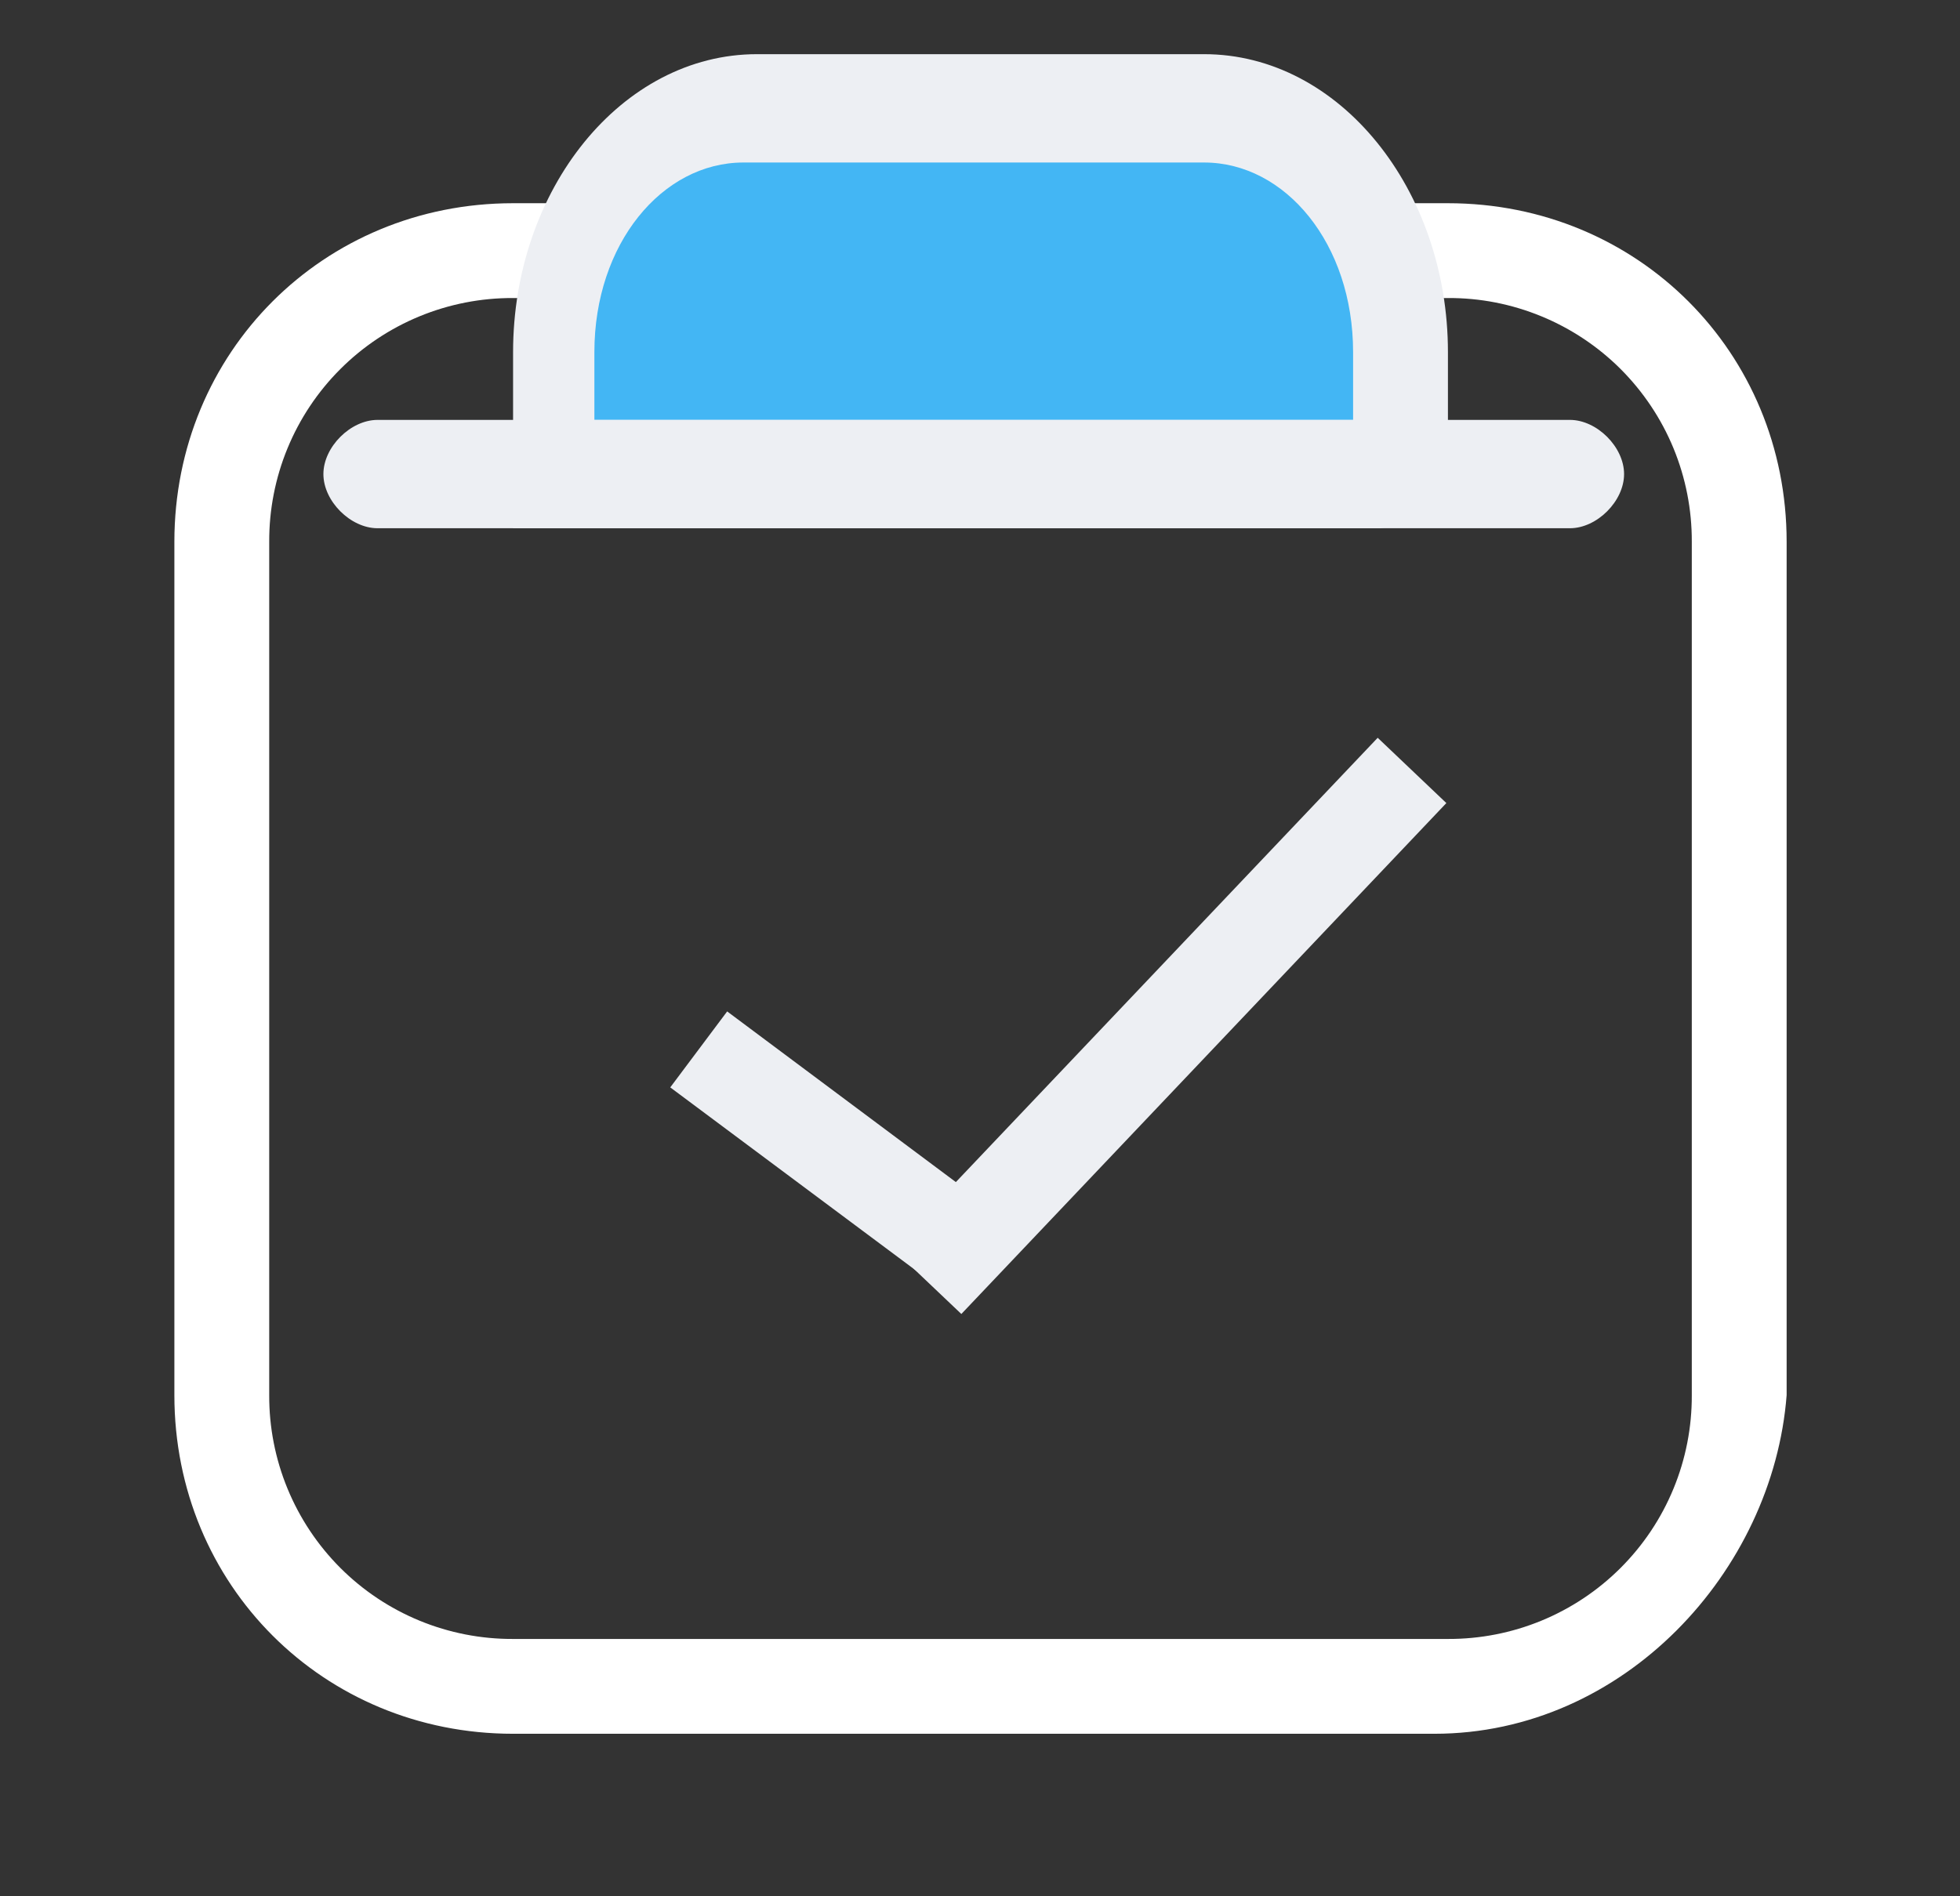 <svg width="31" height="30" viewBox="0 0 31 30" fill="none" xmlns="http://www.w3.org/2000/svg">
<rect x="0" y="0" width="31" height="30" fill="#333333" stroke="none"/>
<g id="CCYliR0zPJiJGPPkI19D9uuZzSI.svg">
<path id="Vector" d="M22.686 27.429H8.114C5.114 27.429 2.758 25.072 2.758 22.072V8.572C2.758 5.572 5.114 3.215 8.114 3.215H22.901C25.901 3.215 28.258 5.572 28.258 8.572V22.072C28.043 24.857 25.686 27.429 22.686 27.429ZM8.114 4.715C7.607 4.713 7.105 4.811 6.636 5.004C6.167 5.197 5.741 5.481 5.382 5.84C5.024 6.198 4.74 6.624 4.547 7.093C4.354 7.562 4.256 8.065 4.258 8.572V22.072C4.256 22.579 4.354 23.081 4.547 23.55C4.74 24.019 5.024 24.445 5.382 24.804C5.741 25.163 6.167 25.447 6.636 25.64C7.105 25.833 7.607 25.931 8.114 25.929H22.901C23.408 25.931 23.91 25.833 24.379 25.64C24.848 25.447 25.274 25.163 25.633 24.804C25.991 24.446 26.276 24.02 26.469 23.55C26.662 23.082 26.76 22.579 26.758 22.072V8.572C26.76 8.065 26.662 7.562 26.469 7.093C26.276 6.624 25.991 6.198 25.633 5.839C25.274 5.481 24.848 5.197 24.379 5.004C23.91 4.811 23.408 4.712 22.901 4.715H8.114Z" fill="white"/>
<path id="Vector_2" d="M21.829 7.5V5.573C21.829 3.43 20.543 1.715 18.829 1.715H11.758C10.043 1.715 8.758 3.43 8.758 5.573V7.5H21.829Z" fill="#43B6F4"/>
<path id="Vector_3" d="M21.828 8.357H8.115V5.571C8.115 3 9.83 0.857 11.973 0.857H19.044C21.187 0.857 22.901 3 22.901 5.571V8.143L21.83 8.357H21.828ZM9.615 6.643H21.401V5.571C21.401 3.857 20.33 2.571 19.044 2.571H11.758C10.473 2.571 9.401 3.857 9.401 5.571V6.643H9.615Z" fill="#EDEFF3"/>
<path id="Vector_4" d="M24.828 8.357H5.972C5.544 8.357 5.115 7.929 5.115 7.5C5.115 7.072 5.544 6.643 5.972 6.643H24.83C25.258 6.643 25.687 7.072 25.687 7.5C25.687 7.929 25.258 8.357 24.83 8.357H24.828ZM11.501 16.001L16.136 19.461L15.239 20.661L10.601 17.203L11.501 16.001Z" fill="#EDEFF3"/>
<path id="Vector_5" d="M14.118 19.755L21.79 11.672L22.876 12.705L15.205 20.788L14.118 19.755Z" fill="#EDEFF3"/>
</g>
</svg>
